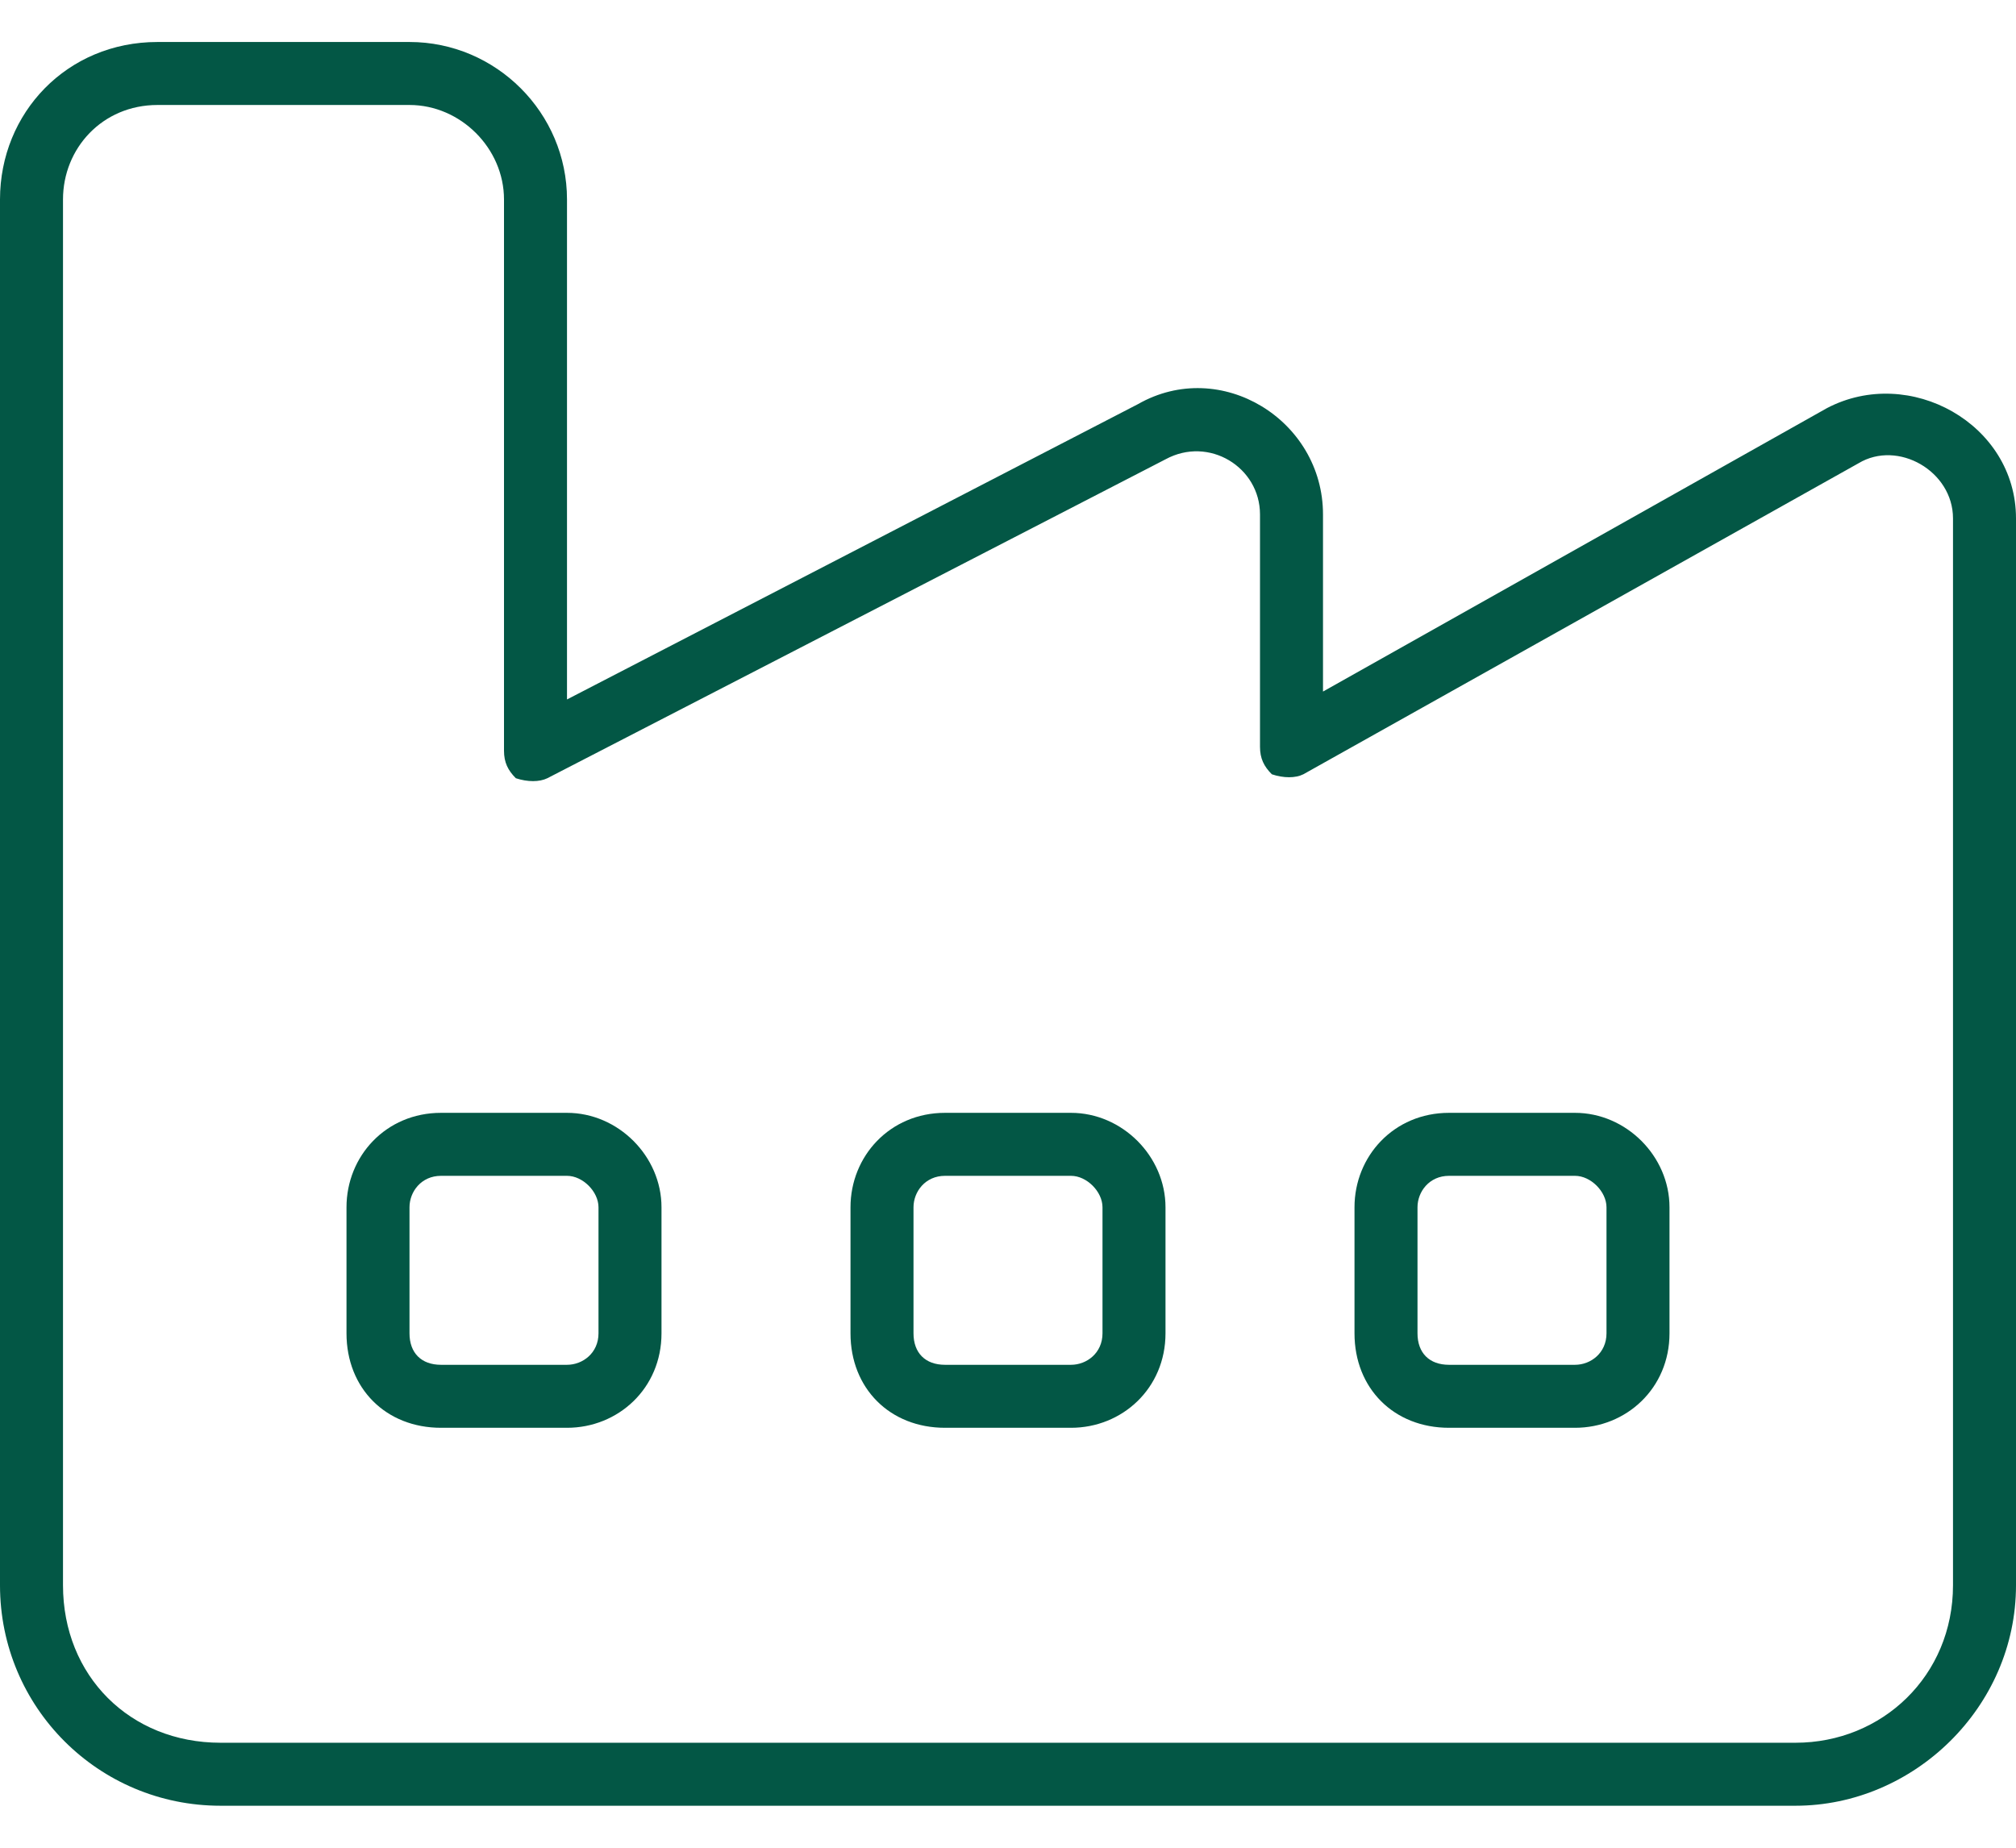 <svg width="24" height="22" viewBox="0 0 24 22" fill="none" xmlns="http://www.w3.org/2000/svg">
<path d="M6.75 13.25C7.359 13.25 7.875 13.766 7.875 14.375V15.875C7.875 16.531 7.359 17 6.75 17H5.25C4.594 17 4.125 16.531 4.125 15.875V14.375C4.125 13.766 4.594 13.25 5.25 13.25H6.75ZM4.875 15.875C4.875 16.109 5.016 16.25 5.25 16.25H6.75C6.938 16.25 7.125 16.109 7.125 15.875V14.375C7.125 14.188 6.938 14 6.75 14H5.25C5.016 14 4.875 14.188 4.875 14.375V15.875ZM10.125 14.375C10.125 13.766 10.594 13.25 11.25 13.25H12.75C13.359 13.25 13.875 13.766 13.875 14.375V15.875C13.875 16.531 13.359 17 12.75 17H11.25C10.594 17 10.125 16.531 10.125 15.875V14.375ZM11.25 14C11.016 14 10.875 14.188 10.875 14.375V15.875C10.875 16.109 11.016 16.25 11.25 16.25H12.75C12.938 16.25 13.125 16.109 13.125 15.875V14.375C13.125 14.188 12.938 14 12.75 14H11.25ZM18.75 13.25C19.359 13.25 19.875 13.766 19.875 14.375V15.875C19.875 16.531 19.359 17 18.75 17H17.25C16.594 17 16.125 16.531 16.125 15.875V14.375C16.125 13.766 16.594 13.25 17.25 13.25H18.75ZM16.875 15.875C16.875 16.109 17.016 16.25 17.25 16.25H18.75C18.938 16.25 19.125 16.109 19.125 15.875V14.375C19.125 14.188 18.938 14 18.75 14H17.25C17.016 14 16.875 14.188 16.875 14.375V15.875ZM4.875 0.5C5.906 0.5 6.75 1.344 6.75 2.375V8.328L13.547 4.812C14.531 4.25 15.75 5 15.75 6.125V8.234L21.75 4.859C22.734 4.344 24 5.047 24 6.172V18.875C24 20.328 22.781 21.5 21.375 21.5H2.625C1.172 21.5 0 20.328 0 18.875V2.375C0 1.344 0.797 0.5 1.875 0.5H4.875ZM0.75 18.875C0.75 19.953 1.547 20.75 2.625 20.75H21.375C22.406 20.75 23.25 19.953 23.25 18.875V6.172C23.25 5.609 22.594 5.234 22.125 5.516L15.516 9.219C15.422 9.266 15.281 9.266 15.141 9.219C15.047 9.125 15 9.031 15 8.891V6.125C15 5.562 14.391 5.188 13.875 5.469L6.516 9.266C6.422 9.312 6.281 9.312 6.141 9.266C6.047 9.172 6 9.078 6 8.938V2.375C6 1.766 5.484 1.25 4.875 1.25H1.875C1.219 1.25 0.75 1.766 0.75 2.375V18.875Z" fill="#035745"/>
</svg>
